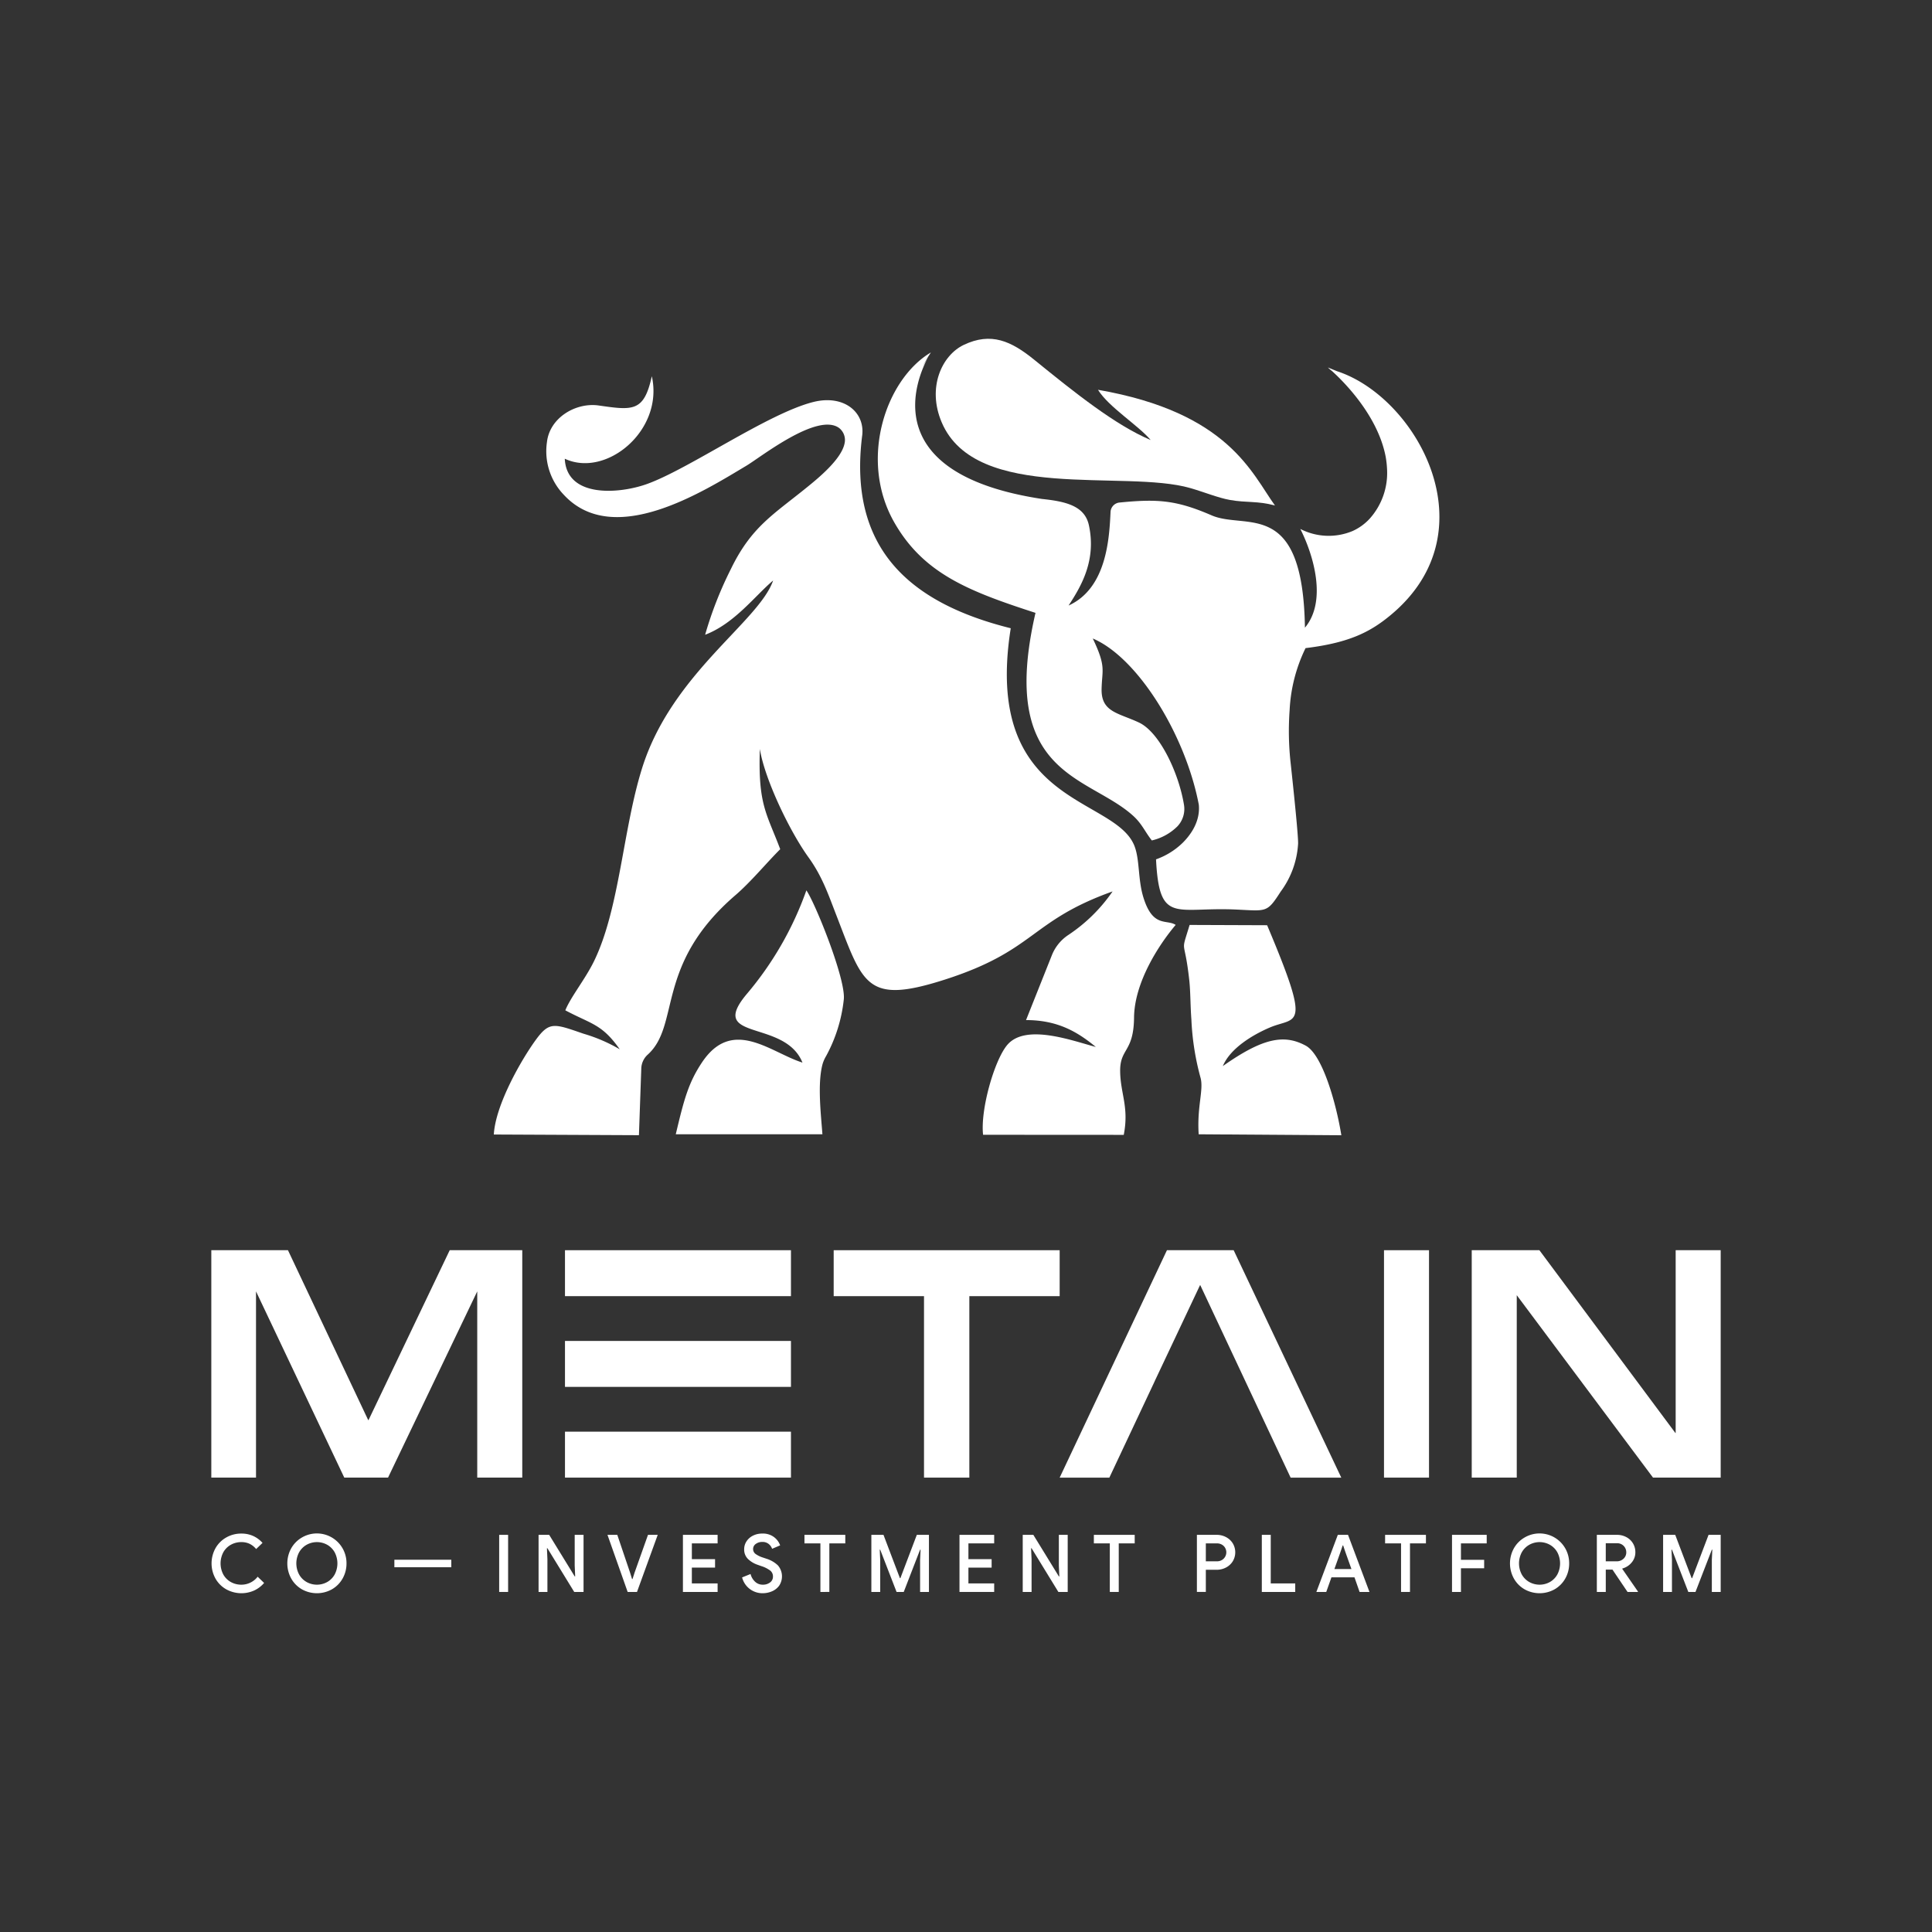 <svg id="Layer_1" data-name="Layer 1" xmlns="http://www.w3.org/2000/svg" viewBox="0 0 384 384"><rect x="0" y="0" width="384" height="384" fill="#333333" stroke="none"/><defs><style>.cls-1{fill:#fff;}</style></defs><rect class="cls-1" x="112.295" y="248.489" width="44.914" height="9.131"/><rect class="cls-1" x="112.295" y="284.556" width="44.914" height="9.131"/><rect class="cls-1" x="112.295" y="266.523" width="44.914" height="9.131"/><polygon class="cls-1" points="165.701 248.489 165.701 248.49 165.701 256.599 165.701 257.621 183.654 257.621 183.654 293.688 192.664 293.688 192.664 257.621 210.616 257.621 210.616 256.599 210.616 248.49 210.616 248.489 165.701 248.489"/><path class="cls-1" d="M245.27,248.633l-.071-.145H231.939l-21.148,44.833-.175.367h9.877l5.317-11.3,3.696-7.856h-.009l2.509-5.31,6.503-13.774h.061l17.883,38.096.071.145h10.066Z"/><rect class="cls-1" x="275.08" y="248.489" width="8.947" height="45.198"/><polygon class="cls-1" points="73.245 282.258 73.185 282.258 57.303 248.635 57.234 248.489 42 248.489 42 293.688 50.885 293.688 50.885 256.671 68.428 293.688 77.125 293.688 94.856 256.669 94.856 293.688 103.804 293.688 103.804 248.489 89.384 248.489 73.245 282.258"/><polygon class="cls-1" points="333.052 248.489 333.052 284.812 332.991 284.812 306.044 248.591 305.969 248.489 292.519 248.489 292.519 293.688 301.467 293.688 301.467 257.43 328.551 293.688 342 293.688 342 248.489 333.052 248.489"/><path class="cls-1" d="M44.966,315.888a5.616,5.616,0,0,1-2.14-2.139,6.227,6.227,0,0,1,0-6.023,5.619,5.619,0,0,1,2.14-2.14,5.973,5.973,0,0,1,3.011-.777,5.625,5.625,0,0,1,2.338.475,5.541,5.541,0,0,1,1.862,1.379L50.91,307.884a3.907,3.907,0,0,0-1.3-1.038,3.738,3.738,0,0,0-1.633-.341,4.22,4.22,0,0,0-2.084.523,3.883,3.883,0,0,0-1.498,1.482,4.748,4.748,0,0,0,0,4.454,3.891,3.891,0,0,0,1.498,1.483,4.23,4.23,0,0,0,2.084.523,4.081,4.081,0,0,0,3.234-1.586l1.283,1.236a5.761,5.761,0,0,1-1.981,1.506,6.231,6.231,0,0,1-5.548-.238Z"/><path class="cls-1" d="M59.992,315.881a5.658,5.658,0,0,1-2.115-2.148,6.203,6.203,0,0,1,0-5.984,5.736,5.736,0,0,1,2.115-2.148,5.881,5.881,0,0,1,8.1,2.148,5.905,5.905,0,0,1,.777,2.988A5.998,5.998,0,0,1,68.1,313.733a5.667,5.667,0,0,1-2.116,2.148,6.115,6.115,0,0,1-5.992,0Zm5.057-1.45a3.898,3.898,0,0,0,1.474-1.498,4.74,4.74,0,0,0,0-4.39,3.898,3.898,0,0,0-1.474-1.498,4.209,4.209,0,0,0-4.121,0,3.948,3.948,0,0,0-1.482,1.498,4.676,4.676,0,0,0,0,4.39,3.948,3.948,0,0,0,1.482,1.498,4.209,4.209,0,0,0,4.121,0Z"/><path class="cls-1" d="M99.216,305.063h1.775v11.349H99.216Z"/><path class="cls-1" d="M107.046,305.063h2.108l5.072,8.257h.095l-.095-2.187v-6.07h1.759v11.349h-1.855l-5.326-8.686h-.095l.095,2.187v6.499H107.046Z"/><path class="cls-1" d="M120.741,305.063h1.95l2.536,7.497.396,1.283h.096l.412-1.283,2.663-7.497h1.934l-4.121,11.349h-1.855Z"/><path class="cls-1" d="M135.736,305.063h6.895v1.695h-5.12v3.138h4.613V311.577h-4.613v3.138h5.12v1.696h-6.895Z"/><path class="cls-1" d="M149.05,315.841a4.21,4.21,0,0,1-1.553-2.315l1.681-.682a3.148,3.148,0,0,0,.896,1.53,2.193,2.193,0,0,0,1.545.595,2.319,2.319,0,0,0,1.426-.437,1.407,1.407,0,0,0,.587-1.196,1.464,1.464,0,0,0-.515-1.15,5.857,5.857,0,0,0-1.799-.911l-.713-.253a5.173,5.173,0,0,1-1.917-1.142,2.595,2.595,0,0,1-.777-1.965,2.815,2.815,0,0,1,.459-1.553,3.257,3.257,0,0,1,1.276-1.133,3.979,3.979,0,0,1,1.847-.42,3.657,3.657,0,0,1,2.377.721,3.558,3.558,0,0,1,1.189,1.624l-1.6.682a2.068,2.068,0,0,0-.666-.951,1.906,1.906,0,0,0-1.268-.412,2.122,2.122,0,0,0-1.307.396,1.212,1.212,0,0,0-.532,1.014,1.186,1.186,0,0,0,.475.967,5.12,5.12,0,0,0,1.491.729l.713.238a5.764,5.764,0,0,1,2.258,1.324,3.348,3.348,0,0,1,.23,4.042,3.44,3.44,0,0,1-1.451,1.118,4.707,4.707,0,0,1-1.814.364A4.188,4.188,0,0,1,149.05,315.841Z"/><path class="cls-1" d="M163.062,306.758h-3.17v-1.695h8.117v1.695h-3.17v9.653H163.062Z"/><path class="cls-1" d="M173.191,305.063h2.409l3.264,8.607h.096l3.264-8.607h2.409v11.349H182.876v-6.356l.095-2.045h-.095l-3.25,8.401h-1.426l-3.25-8.401h-.095l.095,2.045v6.356h-1.759Z"/><path class="cls-1" d="M190.706,305.063h6.895v1.695h-5.12v3.138h4.613V311.577h-4.613v3.138h5.12v1.696h-6.895Z"/><path class="cls-1" d="M203.275,305.063h2.108l5.072,8.257h.095l-.095-2.187v-6.07h1.759v11.349h-1.855l-5.326-8.686h-.095l.095,2.187v6.499H203.275Z"/><path class="cls-1" d="M220.584,306.758h-3.17v-1.695h8.117v1.695h-3.171v9.653h-1.776Z"/><path class="cls-1" d="M237.893,305.063h3.931a3.919,3.919,0,0,1,1.846.443,3.461,3.461,0,0,1,1.348,1.236,3.467,3.467,0,0,1,0,3.582,3.454,3.454,0,0,1-1.348,1.236,3.92,3.92,0,0,1-1.846.444H239.668v4.406h-1.775Zm3.962,5.262a1.906,1.906,0,0,0,1.014-.262,1.765,1.765,0,0,0,.65-.674,1.761,1.761,0,0,0,0-1.712,1.707,1.707,0,0,0-.65-.665,1.947,1.947,0,0,0-1.014-.254H239.668v3.567Z"/><path class="cls-1" d="M250.796,305.063h1.775v9.652H257.437v1.696h-6.641Z"/><path class="cls-1" d="M265.901,305.063h2.029l4.263,11.349h-1.965l-1.014-2.901h-4.581l-1.03,2.901h-1.965Zm2.71,6.8-1.204-3.377-.444-1.315h-.095l-.444,1.315-1.204,3.377Z"/><path class="cls-1" d="M278.47,306.758H275.3v-1.695h8.116v1.695H280.246v9.653h-1.776Z"/><path class="cls-1" d="M288.599,305.063h6.895v1.695h-5.12v3.265h4.613v1.681h-4.613v4.707h-1.775Z"/><path class="cls-1" d="M303.007,315.881a5.658,5.658,0,0,1-2.116-2.148,6.203,6.203,0,0,1,0-5.984,5.736,5.736,0,0,1,2.116-2.148,5.881,5.881,0,0,1,8.1,2.148,5.905,5.905,0,0,1,.777,2.988,5.998,5.998,0,0,1-.768,2.996,5.666,5.666,0,0,1-2.116,2.148,6.115,6.115,0,0,1-5.992,0Zm5.057-1.45a3.898,3.898,0,0,0,1.474-1.498,4.74,4.74,0,0,0,0-4.39,3.898,3.898,0,0,0-1.474-1.498,4.209,4.209,0,0,0-4.121,0,3.949,3.949,0,0,0-1.482,1.498,4.676,4.676,0,0,0,0,4.39,3.949,3.949,0,0,0,1.482,1.498,4.209,4.209,0,0,0,4.121,0Z"/><path class="cls-1" d="M317.384,305.063h3.994a3.91,3.91,0,0,1,1.855.443,3.343,3.343,0,0,1,1.807,3.028,3.087,3.087,0,0,1-.737,2.029,3.555,3.555,0,0,1-1.846,1.189l-.017.079,3.107,4.486v.095h-2.06l-2.996-4.438h-1.331v4.438h-1.775Zm3.946,5.262a1.923,1.923,0,0,0,1.348-.508,1.681,1.681,0,0,0,.555-1.299,1.789,1.789,0,0,0-1.839-1.791h-2.235v3.598Z"/><path class="cls-1" d="M330.556,305.063h2.409l3.264,8.607h.096l3.264-8.607H342v11.349h-1.759v-6.356l.095-2.045h-.095l-3.25,8.401H335.565l-3.25-8.401h-.095l.095,2.045v6.356h-1.759Z"/><path class="cls-1" d="M78.385,310.01h11.313v1.491h-11.313Z"/><path class="cls-1" d="M265.753,73.785l-1.818-.747a6.992,6.992,0,0,0,.811.708c2.348,2.128,9.103,8.85,10.663,17.014l0.0.001c.019.097.035.194.051.291a18.828,18.828,0,0,1,.225,2.15,13.608,13.608,0,0,1-3.451,9.891,10.402,10.402,0,0,1-3.425,2.464,12.297,12.297,0,0,1-10.362-.427c2.605,5.14,5.363,14.32.918,19.625-.403-25.896-11.695-19.364-18.532-22.319-6.953-3.006-10.619-3.314-18.265-2.559a1.983,1.983,0,0,0-1.834,1.788c-.249,5.291-.746,15.237-8.345,18.69,2.446-3.757,5.562-8.916,4.036-15.964-.827-3.822-4.537-4.72-9.316-5.219l0-0c-33.199-5.053-24.897-24.038-22.59-28.274l-1.126,1.928a29.459,29.459,0,0,1,1.559-2.678c-.079.126-.232.381-.433.75l.492-.842c-9.002,5.362-14.335,21.332-7.294,33.722,5.81,10.222,14.791,13.721,28.097,18.035-7.506,32.511,10.571,32.251,19.459,40.38,1.705,1.559,2.289,3.104,3.66,4.851a10.6,10.6,0,0,0,5.091-2.805,5.034,5.034,0,0,0,1.311-4.222c-1.021-6.32-4.822-14.463-8.957-16.408-4.078-1.919-7.512-2.053-7.428-6.629.071-3.856.975-4.395-1.754-10.076,8.956,3.796,18.418,19.148,21.075,33.025.339,3.436-1.75,6.141-3.187,7.568a14.498,14.498,0,0,1-5.315,3.305c.653,12.991,3.84,9.434,15.84,9.974,6.192.279,6.175.72,8.938-3.564a17.673,17.673,0,0,0,3.447-9.349c.153-.878-.854-10.519-1.457-16.089a57.657,57.657,0,0,1-.213-10.635,31.493,31.493,0,0,1,3.165-12.321c8.876-1.072,13.023-3.32,16.983-6.623C296.461,105.524,281.538,78.919,265.753,73.785Z"/><path class="cls-1" d="M236.587,97.011c2.716.784,5.564,1.95,7.854,2.355,3.412.604,5.461.154,8.972,1.108-4.623-6.378-9.185-18.477-35.177-23,2.102,3.415,7.983,7.046,10.474,9.984-6.984-2.926-15.128-9.437-23.145-15.951-4.574-3.716-8.568-5.559-14.024-2.952-4.303,2.057-7.333,8.437-4.371,15.39C193.981,99.934,223.535,93.242,236.587,97.011Z"/><path class="cls-1" d="M227.242,178.317c-1.098-3.591-.682-7.518-1.797-10.265-4.016-9.885-30.131-7.888-24.552-43.183-20.474-5.102-32.25-16.152-29.551-38.115.722-4.729-3.532-8.388-9.658-6.861-9.033,2.251-24.759,13.345-33.165,16.334-5.465,1.943-15.898,2.787-16.264-5.053,8.243,3.871,19.722-5.646,17.299-16.393-1.564,7.121-3.745,6.788-10.563,5.813-4.524-.646-9.723,2.403-10.279,7.27a12.496,12.496,0,0,0,3.368,10.498c9.883,10.651,27.677-.663,36.27-5.796,2.87-1.714,14.114-10.656,18.434-7.496a3.035,3.035,0,0,1,1.079,3.065c-.634,3.187-5.341,6.989-7.454,8.705-6.702,5.447-11.092,7.86-15.174,16.329a74.953,74.953,0,0,0-5.086,12.995c5.825-2.216,9.919-7.755,13.515-10.784-2.817,8.174-20.059,18.447-25.989,37.13-3.877,12.216-4.507,28.096-9.622,38.56-1.735,3.549-4.62,7.085-5.691,9.74,5.192,2.768,7.271,2.697,10.817,7.746a31.986,31.986,0,0,0-7.216-3.103c-5.834-2.012-6.774-2.483-9.506,1.28-2.836,3.908-7.97,12.829-8.307,18.76l28.843.135.467-13.252a3.863,3.863,0,0,1,1.257-2.739c6.605-5.939,1.366-17.871,17.475-31.731,3.074-2.645,6.2-6.452,8.883-9.12-2.688-7.159-4.427-8.757-4.049-19.929.93,5.909,5.861,16.265,9.678,21.558,2.718,3.768,3.936,7.396,5.455,11.311,5.37,13.843,5.879,17.998,21.467,13.031,18.25-5.815,17.007-11.68,33.508-17.578a32.455,32.455,0,0,1-8.865,8.699,8.643,8.643,0,0,0-3.208,3.996l-5.128,12.874c6.358.001,10.273,2.387,13.872,5.342-4.598-1.203-13.975-4.758-17.632-.368-2.548,3.058-5.34,12.842-4.777,17.824l27.959.016c1.085-5.544-.676-8.192-.715-12.679-.039-4.552,2.691-3.713,2.762-10.643.072-6.996,4.946-14.488,8.273-18.409C231.86,182.645,229.125,184.477,227.242,178.317Z"/><path class="cls-1" d="M259.519,207.829c-4.287-2.313-8.514-1.548-16.47,4.062,1.492-3.57,5.976-6.228,9.324-7.658,5.315-2.271,8.413.85-.522-20.337l-15.407-.058c-1.857,6.144-1.047,2.152-.071,10.947.253,2.277.211,5.07.427,7.902a52.084,52.084,0,0,0,1.794,11.442c.712,2.416-.719,5.769-.345,11.321l28.355.194C265.586,219.341,262.866,209.635,259.519,207.829Z"/><path class="cls-1" d="M148.443,197.547c-8.019,9.541,7.521,4.893,11.053,13.652-6.329-1.985-13.904-9.154-19.988-.009-2.704,4.064-3.583,7.458-5.192,14.253h29.145c-.284-3.896-1.001-9.862-.015-13.781a6.676,6.676,0,0,1,.738-1.742,30.157,30.157,0,0,0,3.52-11.21c.509-3.901-5.65-19.171-7.431-21.745A65.742,65.742,0,0,1,148.443,197.547Z"/></svg>